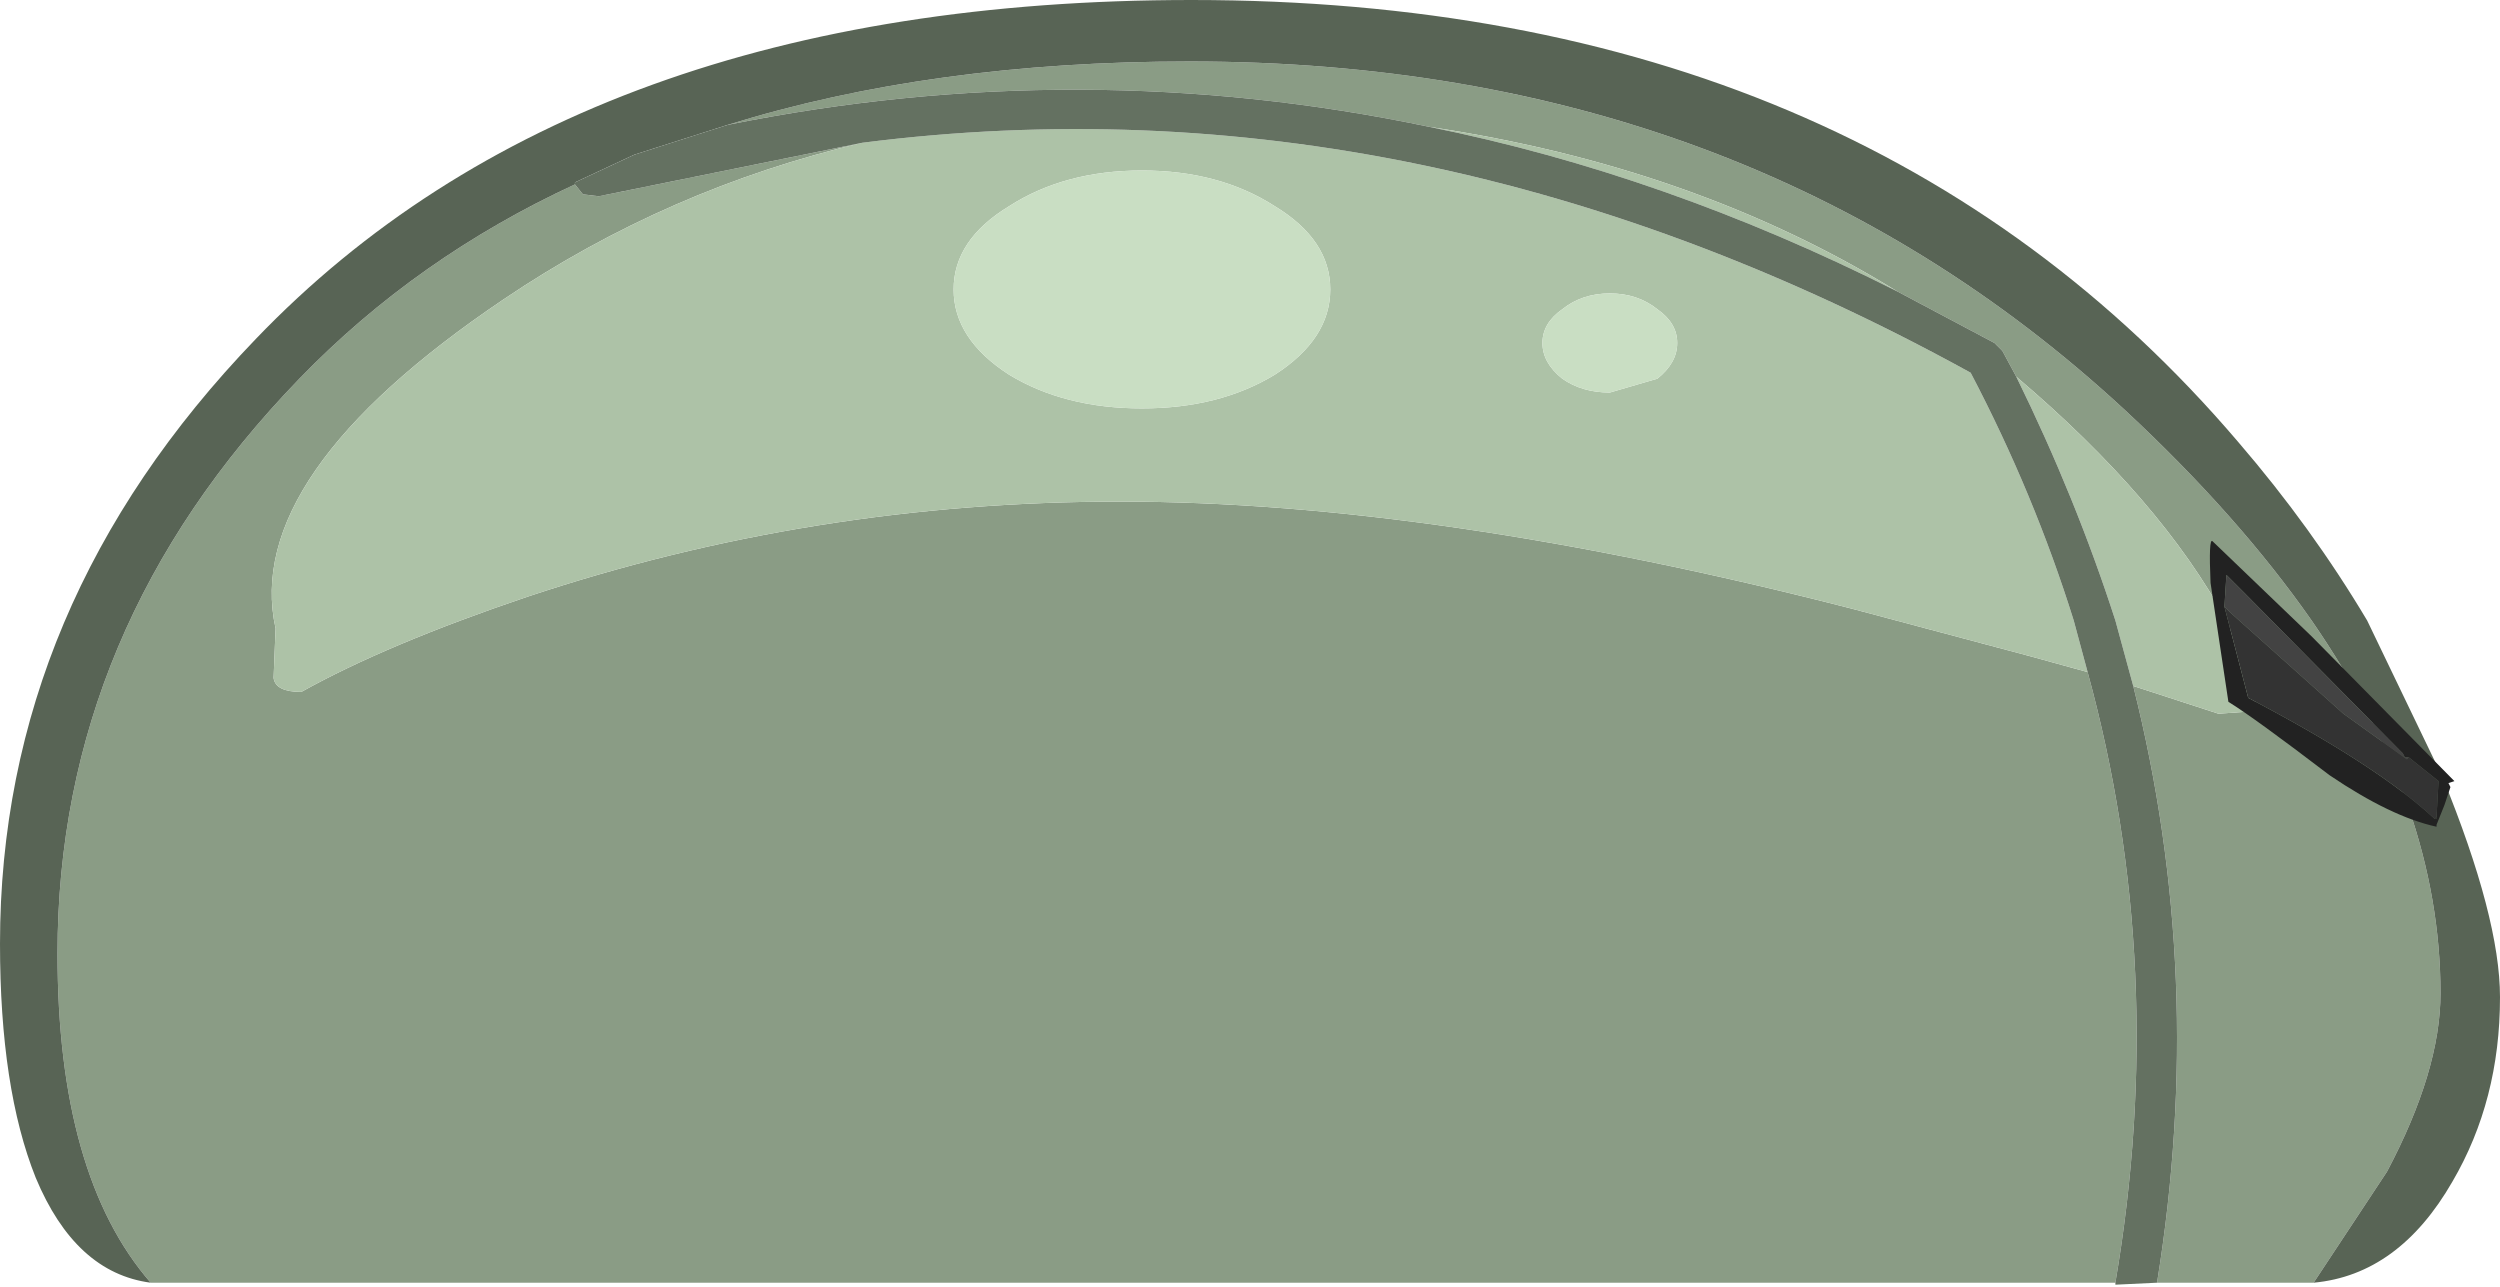 <?xml version="1.0" encoding="UTF-8" standalone="no"?>
<svg xmlns:ffdec="https://www.free-decompiler.com/flash" xmlns:xlink="http://www.w3.org/1999/xlink" ffdec:objectType="shape" height="32.45px" width="63.05px" xmlns="http://www.w3.org/2000/svg">
  <g transform="matrix(1.0, 0.0, 0.0, 1.0, 3.65, 8.55)">
    <path d="M10.85 -3.9 L11.05 -3.65 11.45 -3.6 18.1 -4.95 Q13.2 -3.8 9.05 -1.0 2.45 3.45 3.3 7.3 L3.25 8.55 Q3.3 8.9 3.95 8.9 6.1 7.7 9.65 6.5 16.85 4.1 24.6 4.1 32.55 4.1 43.05 6.8 L47.55 8.0 49.0 8.4 Q51.05 15.9 49.7 23.8 L0.15 23.8 Q-2.2 21.1 -2.2 15.5 -2.2 7.3 3.9 1.0 6.85 -2.05 10.85 -3.9 M50.75 23.8 Q52.0 16.1 50.15 8.75 L52.3 9.45 53.0 9.4 53.3 9.05 52.5 7.1 Q50.85 4.05 47.2 0.95 L46.85 0.3 46.65 0.1 44.2 -1.2 Q39.1 -4.35 32.4 -5.35 23.6 -7.2 14.7 -5.4 19.85 -7.0 26.35 -7.0 40.45 -7.0 49.95 1.8 52.8 4.45 54.65 7.1 57.9 11.8 57.9 16.5 57.9 18.45 56.55 21.0 L54.7 23.8 50.75 23.8" fill="#8a9c85" fill-rule="evenodd" stroke="none"/>
    <path d="M18.1 -4.95 Q32.25 -6.75 46.05 0.85 47.65 3.9 48.65 7.1 L49.0 8.4 47.55 8.0 43.05 6.8 Q32.55 4.1 24.6 4.1 16.85 4.1 9.65 6.5 6.1 7.7 3.95 8.9 3.3 8.9 3.25 8.55 L3.3 7.3 Q2.45 3.45 9.05 -1.0 13.2 -3.8 18.1 -4.95 M50.15 8.75 L49.7 7.1 Q48.7 4.0 47.2 0.95 50.85 4.05 52.5 7.1 L53.3 9.05 53.0 9.4 52.3 9.45 50.15 8.75 M44.2 -1.2 Q38.35 -4.15 32.4 -5.35 39.1 -4.35 44.2 -1.2 M28.5 -3.35 Q27.1 -4.25 25.15 -4.25 23.2 -4.25 21.8 -3.35 20.4 -2.5 20.4 -1.25 20.4 0.0 21.8 0.9 23.2 1.75 25.15 1.75 27.1 1.75 28.5 0.9 29.9 0.0 29.9 -1.25 29.9 -2.5 28.5 -3.35 M36.95 -1.15 Q36.25 -1.15 35.75 -0.75 35.25 -0.4 35.25 0.1 35.25 0.6 35.75 1.0 36.25 1.35 36.95 1.35 L38.15 1.0 Q38.65 0.6 38.65 0.1 38.65 -0.4 38.15 -0.75 37.65 -1.15 36.95 -1.15" fill="#adc2a7" fill-rule="evenodd" stroke="none"/>
    <path d="M36.95 -1.15 Q37.65 -1.15 38.15 -0.75 38.65 -0.4 38.65 0.1 38.65 0.6 38.15 1.0 L36.95 1.35 Q36.25 1.35 35.75 1.0 35.25 0.6 35.25 0.1 35.25 -0.4 35.75 -0.75 36.25 -1.15 36.95 -1.15 M28.5 -3.35 Q29.9 -2.5 29.9 -1.25 29.9 0.0 28.5 0.9 27.1 1.75 25.15 1.75 23.2 1.75 21.8 0.9 20.4 0.0 20.4 -1.25 20.4 -2.5 21.8 -3.35 23.2 -4.25 25.15 -4.25 27.1 -4.25 28.5 -3.35" fill="#c9dec3" fill-rule="evenodd" stroke="none"/>
    <path d="M14.7 -5.4 L12.35 -4.65 10.85 -3.95 10.85 -3.9 Q6.85 -2.05 3.9 1.0 -2.2 7.3 -2.2 15.5 -2.2 21.1 0.15 23.8 -1.75 23.55 -2.75 21.15 -3.65 18.9 -3.65 15.25 -3.65 6.7 2.8 0.0 11.0 -8.55 26.4 -8.55 43.3 -8.55 52.8 2.6 54.65 4.75 56.05 7.1 L57.95 11.05 Q59.4 14.6 59.4 16.6 59.4 19.2 58.2 21.25 56.85 23.6 54.7 23.8 L56.55 21.0 Q57.9 18.45 57.9 16.5 57.9 11.8 54.65 7.1 52.8 4.45 49.95 1.8 40.45 -7.0 26.35 -7.0 19.85 -7.0 14.7 -5.4" fill="#586455" fill-rule="evenodd" stroke="none"/>
    <path d="M10.85 -3.9 L10.85 -3.95 12.35 -4.65 14.7 -5.4 Q23.6 -7.2 32.4 -5.35 38.35 -4.15 44.2 -1.2 L46.65 0.1 46.85 0.3 47.2 0.95 Q48.7 4.0 49.7 7.1 L50.15 8.75 Q52.0 16.1 50.75 23.8 L49.7 23.85 49.7 23.8 Q51.05 15.9 49.0 8.4 L48.65 7.1 Q47.65 3.9 46.05 0.85 32.25 -6.75 18.1 -4.95 L11.45 -3.6 11.05 -3.65 10.85 -3.9" fill="#647161" fill-rule="evenodd" stroke="none"/>
    <path d="M55.1 11.0 Q53.2 9.55 52.55 9.15 L52.1 6.15 Q52.05 5.0 52.15 5.1 L54.65 7.5 58.25 11.15 58.1 11.2 58.15 11.3 58.0 11.75 57.8 12.25 57.8 12.3 Q56.65 12.05 55.1 11.0 M52.45 6.75 L53.05 9.05 Q56.3 10.75 57.75 12.1 L57.8 12.1 57.8 12.05 57.85 11.15 57.1 10.55 57.0 10.55 56.95 10.45 53.0 6.45 52.5 5.95 52.45 6.75" fill="#222222" fill-rule="evenodd" stroke="none"/>
    <path d="M57.1 10.55 L57.05 10.6 55.45 9.45 52.6 6.9 52.45 6.75 52.5 5.95 53.0 6.45 56.95 10.45 57.0 10.55 57.1 10.55" fill="#434343" fill-rule="evenodd" stroke="none"/>
    <path d="M52.45 6.75 L52.6 6.9 55.45 9.45 57.05 10.6 57.1 10.55 57.85 11.15 57.8 12.05 57.75 12.1 Q56.3 10.75 53.05 9.05 L52.45 6.75" fill="#333333" fill-rule="evenodd" stroke="none"/>
    <path d="M57.75 12.1 L57.8 12.05 57.8 12.1 57.75 12.1" fill="#2a2a2a" fill-rule="evenodd" stroke="none"/>
  </g>
</svg>
